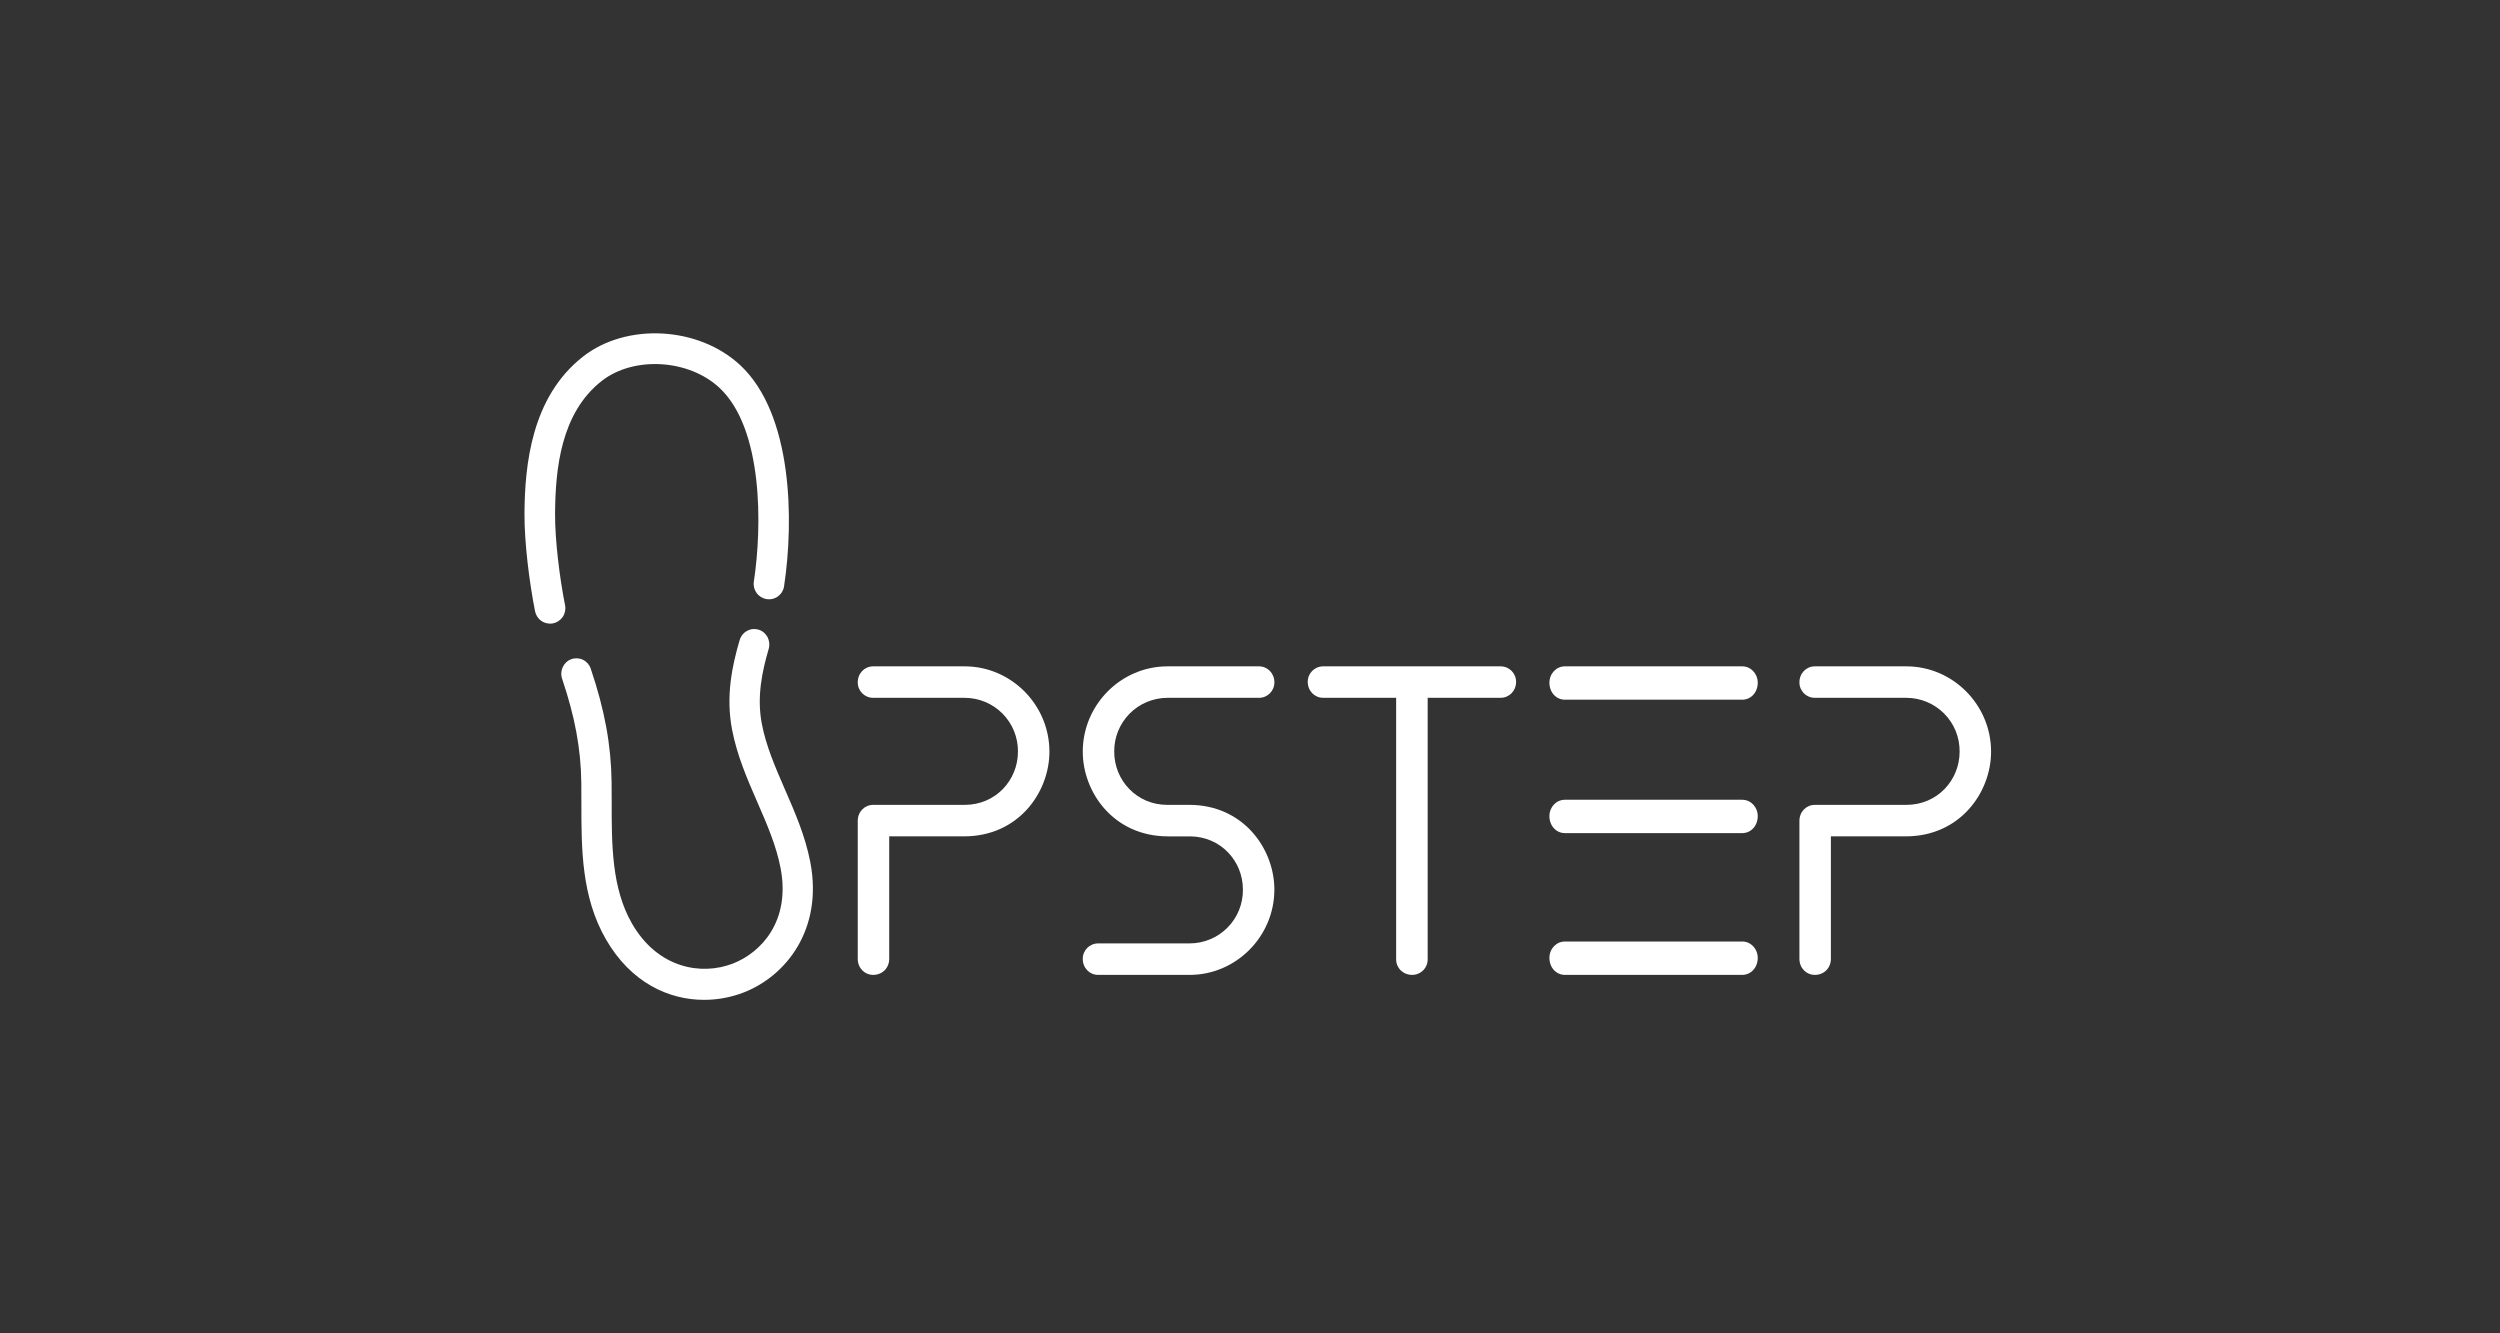 <svg width="150" height="80" viewBox="0 0 150 80" fill="none" xmlns="http://www.w3.org/2000/svg">
<rect x="0" y="0" width="150" height="80" fill="#333333" stroke="none"/>
<path fill-rule="evenodd" clip-rule="evenodd" d="M104.536 56.491H93.894C93.376 56.491 92.965 56.927 92.965 57.474C92.965 58.057 93.376 58.493 93.894 58.493H104.536C105.053 58.493 105.464 58.057 105.464 57.474C105.464 56.927 105.053 56.491 104.536 56.491ZM57.883 39.981H52.392C51.876 39.981 51.465 40.393 51.465 40.943C51.465 41.458 51.876 41.87 52.391 41.87H57.883C58.306 41.87 58.724 41.954 59.113 42.117C59.503 42.279 59.857 42.518 60.154 42.818C60.45 43.118 60.685 43.474 60.843 43.866C61.002 44.257 61.081 44.676 61.077 45.098C61.077 46.815 59.738 48.292 57.883 48.292H52.392C51.876 48.292 51.465 48.704 51.465 49.253V57.532C51.465 58.08 51.876 58.493 52.391 58.493C52.941 58.493 53.352 58.08 53.352 57.532V50.181H57.849C61.11 50.181 62.965 47.536 62.965 45.098C62.965 42.282 60.664 39.981 57.883 39.981ZM70.047 41.87H75.538C76.052 41.87 76.464 41.458 76.464 40.942C76.464 40.393 76.052 39.981 75.538 39.981H70.047C67.266 39.981 64.966 42.282 64.966 45.099C64.966 47.538 66.82 50.182 70.079 50.182H71.401C73.245 50.192 74.575 51.663 74.575 53.375C74.579 53.797 74.5 54.216 74.342 54.607C74.183 54.999 73.949 55.355 73.652 55.655C73.355 55.955 73.002 56.194 72.612 56.356C72.223 56.519 71.805 56.603 71.383 56.604H65.891C65.376 56.604 64.965 57.015 64.965 57.532C64.965 58.08 65.376 58.493 65.891 58.493H71.382C74.163 58.493 76.462 56.191 76.462 53.375C76.462 50.936 74.609 48.291 71.349 48.291H70.483L70.484 48.293H70.047C68.192 48.293 66.853 46.816 66.853 45.099C66.849 44.676 66.928 44.257 67.086 43.866C67.245 43.474 67.479 43.118 67.776 42.818C68.073 42.518 68.427 42.279 68.817 42.117C69.207 41.954 69.625 41.87 70.047 41.87ZM114.384 39.981H108.892C108.376 39.981 107.965 40.393 107.965 40.943C107.965 41.458 108.376 41.87 108.892 41.87H114.384C114.806 41.87 115.224 41.954 115.614 42.117C116.003 42.28 116.357 42.518 116.654 42.818C116.951 43.118 117.185 43.474 117.344 43.866C117.502 44.257 117.581 44.676 117.577 45.098C117.577 46.815 116.238 48.292 114.384 48.292H108.892C108.376 48.292 107.965 48.704 107.965 49.253V57.532C107.965 58.08 108.376 58.493 108.892 58.493C109.442 58.493 109.853 58.08 109.853 57.532V50.181H114.35C117.611 50.181 119.465 47.536 119.465 45.098C119.465 42.282 117.165 39.981 114.384 39.981ZM90.036 39.981H79.394C78.876 39.981 78.465 40.392 78.465 40.908C78.465 41.458 78.876 41.868 79.394 41.868H83.769V57.565C83.769 58.082 84.181 58.493 84.73 58.493C85.248 58.493 85.66 58.082 85.66 57.565V41.868H90.036C90.553 41.868 90.965 41.458 90.965 40.908C90.965 40.392 90.553 39.981 90.036 39.981ZM104.536 39.981H93.894C93.376 39.981 92.965 40.417 92.965 40.965C92.965 41.547 93.376 41.982 93.894 41.982H104.536C105.053 41.982 105.464 41.547 105.464 40.965C105.464 40.417 105.053 39.981 104.536 39.981ZM104.536 47.986H93.894C93.376 47.986 92.965 48.421 92.965 48.969C92.965 49.551 93.376 49.987 93.894 49.987H104.536C105.053 49.987 105.464 49.551 105.464 48.968C105.464 48.422 105.053 47.986 104.536 47.986Z" fill="white"/>
<path fill-rule="evenodd" clip-rule="evenodd" d="M33.904 36.314C33.584 34.706 33.294 32.422 33.304 30.808C33.323 28.113 33.657 24.774 36.103 22.857C38.021 21.354 41.322 21.546 43.167 23.269C45.788 25.714 45.734 31.572 45.231 34.894C45.193 35.135 45.253 35.382 45.397 35.579C45.541 35.777 45.757 35.909 45.998 35.948C46.118 35.966 46.24 35.961 46.357 35.932C46.475 35.903 46.586 35.851 46.683 35.779C46.78 35.707 46.862 35.616 46.924 35.512C46.986 35.408 47.027 35.293 47.044 35.174C47.644 31.223 47.559 24.848 44.416 21.913C41.917 19.581 37.594 19.346 34.976 21.399C31.874 23.83 31.489 27.926 31.469 30.796C31.457 32.535 31.76 34.947 32.104 36.678C32.152 36.917 32.292 37.127 32.494 37.263C32.697 37.399 32.945 37.448 33.184 37.401C33.423 37.352 33.633 37.21 33.768 37.007C33.903 36.803 33.953 36.554 33.904 36.314Z" fill="white"/>
<path fill-rule="evenodd" clip-rule="evenodd" d="M47.1 47.374C46.518 46.036 45.967 44.774 45.709 43.426C45.394 41.786 45.741 40.235 46.122 38.934C46.266 38.443 45.993 37.926 45.512 37.779C45.397 37.745 45.276 37.734 45.156 37.746C45.037 37.759 44.921 37.796 44.816 37.854C44.71 37.912 44.618 37.99 44.543 38.084C44.468 38.179 44.413 38.287 44.38 38.402C43.936 39.92 43.535 41.747 43.925 43.784C44.224 45.337 44.842 46.756 45.44 48.128C46.023 49.465 46.574 50.73 46.834 52.081C47.446 55.256 45.675 57.153 43.974 57.813C42.071 58.55 39.464 58.095 37.921 55.416C36.701 53.298 36.701 50.689 36.701 48.167C36.701 47.748 36.701 47.333 36.695 46.922C36.666 44.694 36.281 42.596 35.445 40.122C35.408 40.008 35.348 39.902 35.27 39.811C35.191 39.72 35.095 39.645 34.988 39.592C34.88 39.538 34.763 39.507 34.643 39.499C34.523 39.492 34.402 39.508 34.289 39.548C33.815 39.714 33.563 40.242 33.727 40.727C34.497 43.006 34.852 44.924 34.878 46.946C34.883 47.349 34.883 47.758 34.883 48.167C34.883 50.937 34.883 53.802 36.355 56.358C37.851 58.955 40.117 59.991 42.243 59.991C43.074 59.991 43.884 59.834 44.618 59.549C47.168 58.559 49.394 55.756 48.617 51.722C48.317 50.167 47.699 48.746 47.1 47.374Z" fill="white"/>
</svg>
